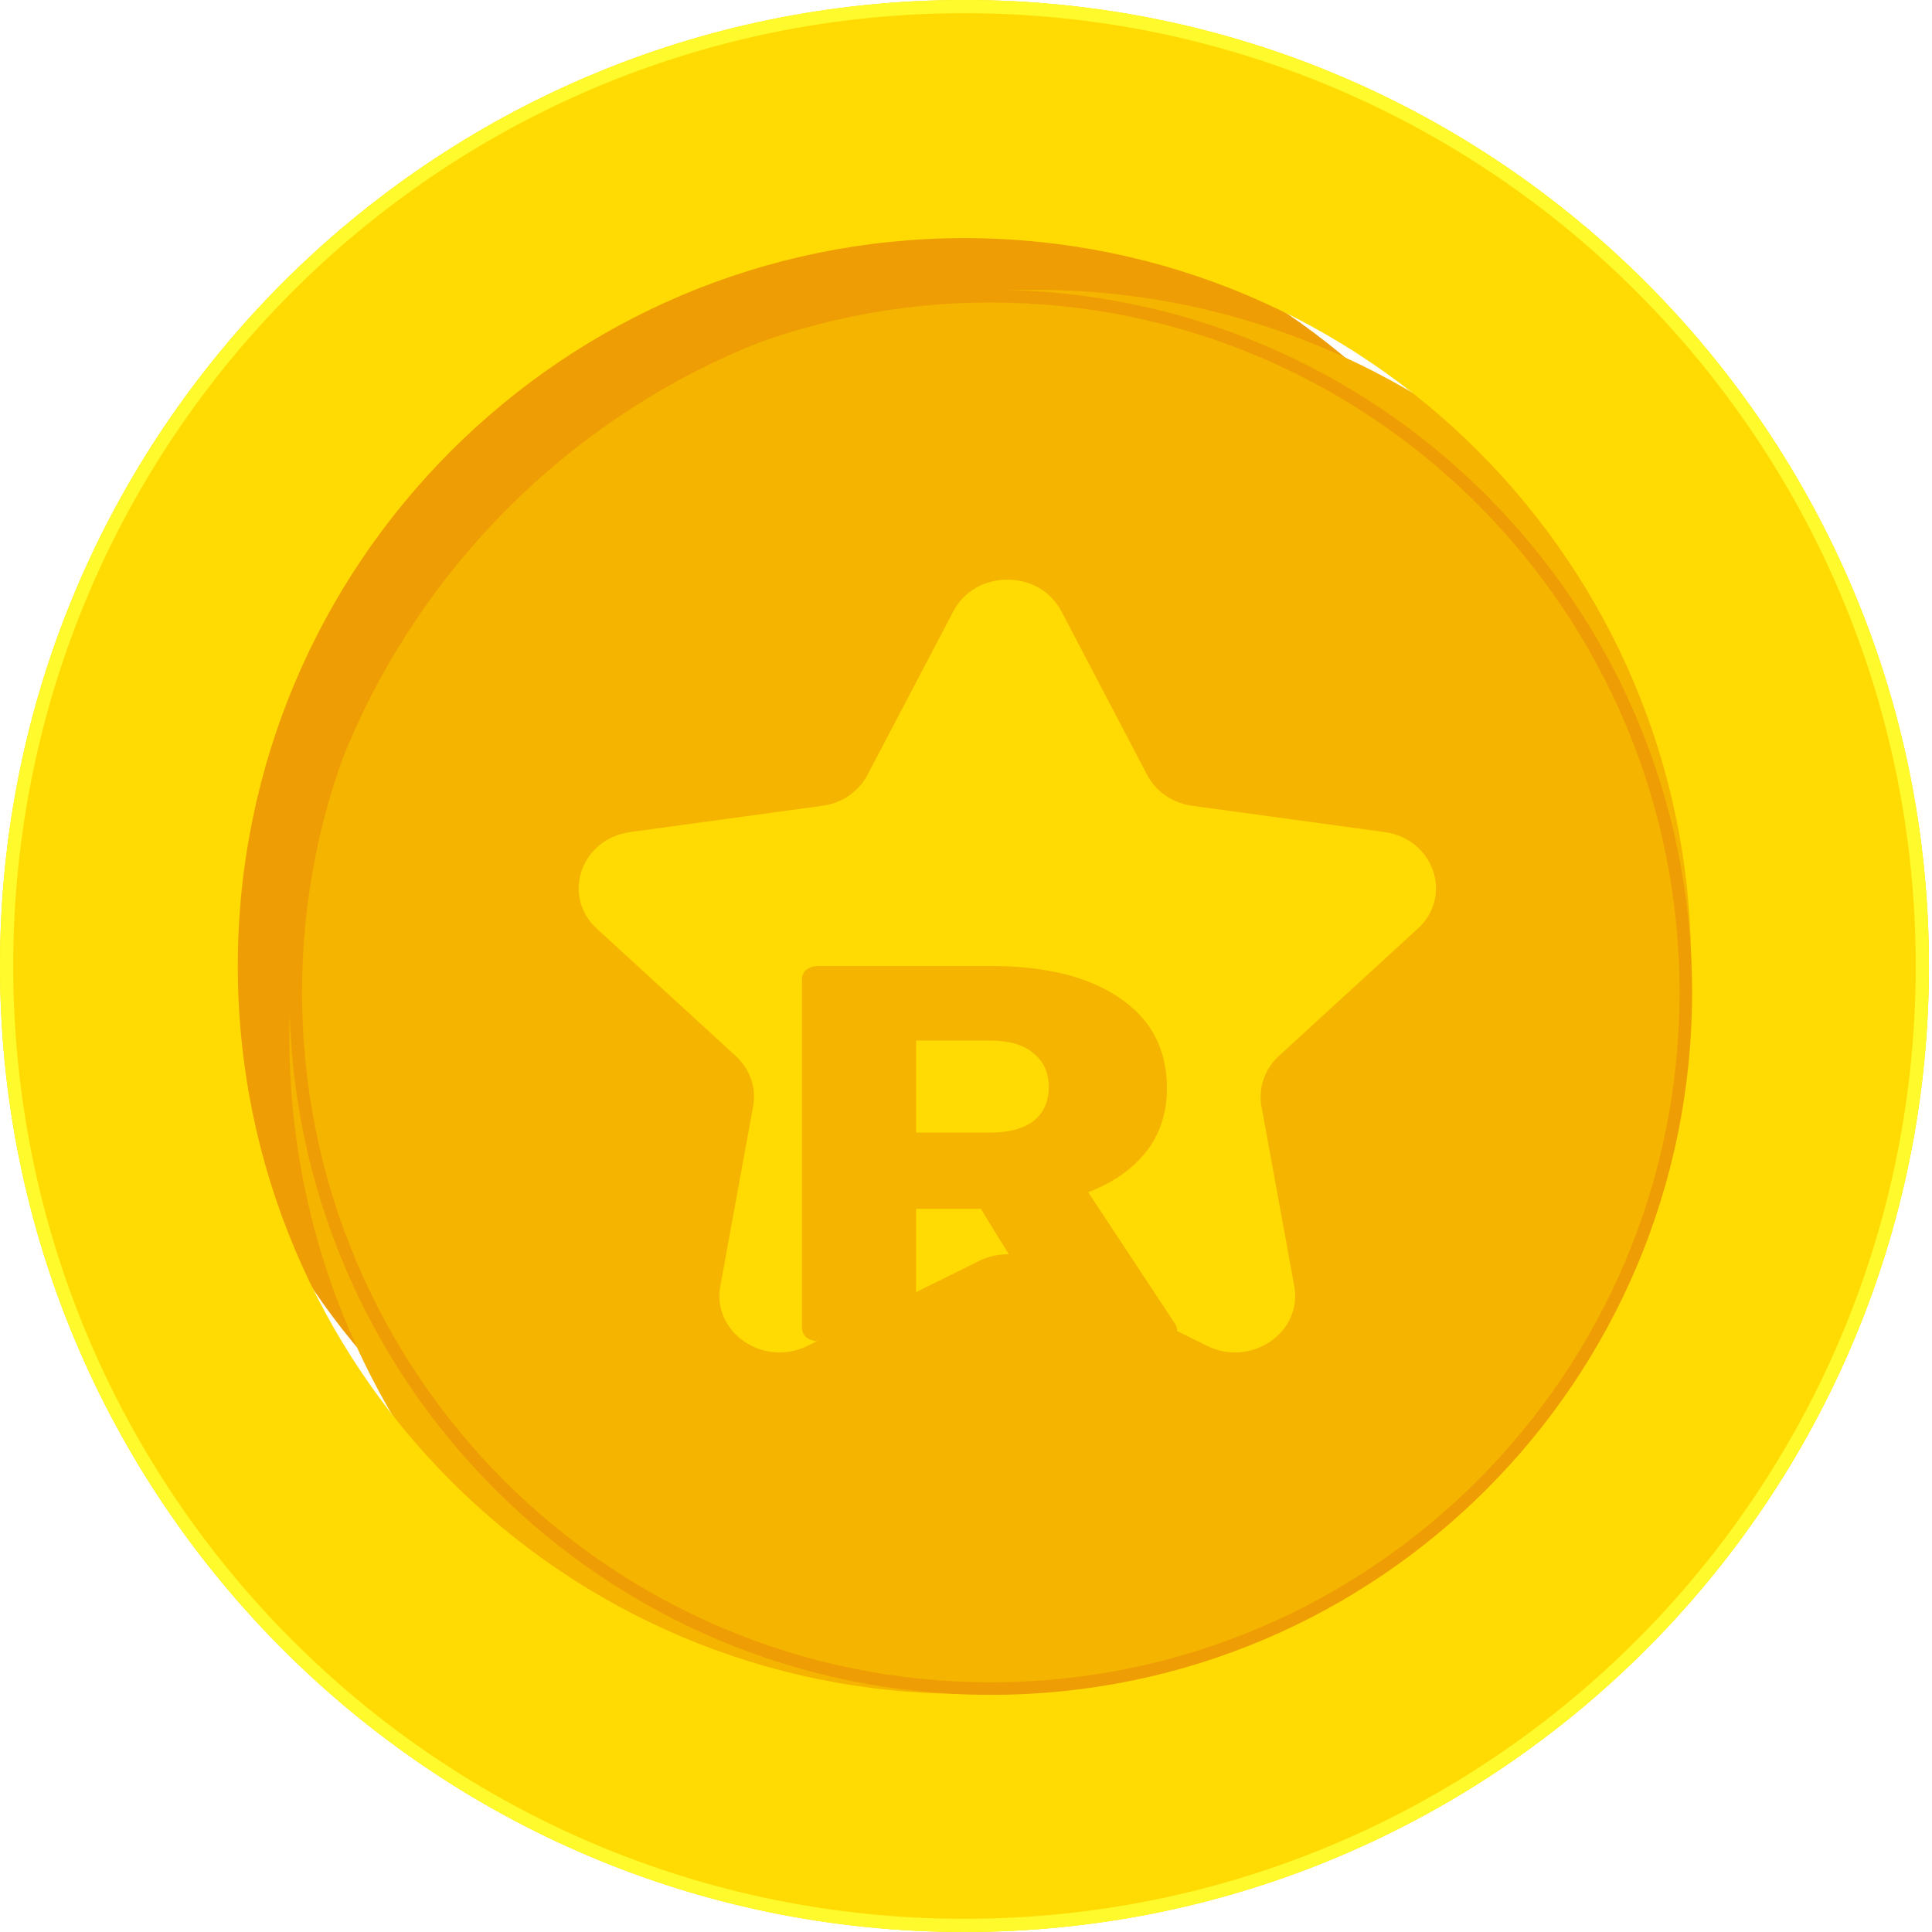 <svg width="12" height="12" viewBox="0 0 12 12" fill="none" xmlns="http://www.w3.org/2000/svg">
<path d="M9.911 5.564C9.911 7.974 7.961 9.927 5.555 9.927C3.149 9.927 1.198 7.974 1.198 5.564C1.198 3.154 3.149 1.2 5.555 1.2C7.961 1.2 9.911 3.154 9.911 5.564Z" fill="#EE9E04"/>
<path d="M11.055 6.436C11.055 8.997 8.983 11.073 6.426 11.073C3.87 11.073 1.797 8.997 1.797 6.436C1.797 3.876 3.87 1.8 6.426 1.8C8.983 1.8 11.055 3.876 11.055 6.436Z" fill="#F5B400"/>
<path fill-rule="evenodd" clip-rule="evenodd" d="M5.99 10.521C8.483 10.521 10.504 8.497 10.504 6C10.504 3.503 8.483 1.479 5.99 1.479C3.498 1.479 1.477 3.503 1.477 6C1.477 8.497 3.498 10.521 5.99 10.521ZM5.99 12C9.299 12 11.981 9.314 11.981 6C11.981 2.686 9.299 0 5.99 0C2.682 0 0 2.686 0 6C0 9.314 2.682 12 5.99 12Z" fill="#FFDB03"/>
<path fill-rule="evenodd" clip-rule="evenodd" d="M6.154 10.449C8.517 10.449 10.432 8.53 10.432 6.164C10.432 3.797 8.517 1.879 6.154 1.879C3.791 1.879 1.876 3.797 1.876 6.164C1.876 8.53 3.791 10.449 6.154 10.449ZM6.154 10.527C8.56 10.527 10.51 8.574 10.51 6.164C10.51 3.754 8.56 1.8 6.154 1.8C3.748 1.8 1.797 3.754 1.797 6.164C1.797 8.574 3.748 10.527 6.154 10.527Z" fill="#EE9E04"/>
<path fill-rule="evenodd" clip-rule="evenodd" d="M5.99 11.918C9.253 11.918 11.899 9.268 11.899 6C11.899 2.732 9.253 0.082 5.99 0.082C2.727 0.082 0.082 2.732 0.082 6C0.082 9.268 2.727 11.918 5.99 11.918ZM5.99 12C9.299 12 11.981 9.314 11.981 6C11.981 2.686 9.299 0 5.99 0C2.682 0 0 2.686 0 6C0 9.314 2.682 12 5.99 12Z" fill="#FEFA2B"/>
<path d="M5.922 3.796C6.059 3.535 6.455 3.535 6.592 3.796L7.125 4.813C7.179 4.917 7.285 4.989 7.406 5.005L8.599 5.168C8.905 5.21 9.028 5.565 8.806 5.768L7.943 6.559C7.855 6.64 7.815 6.757 7.835 6.871L8.039 7.988C8.091 8.276 7.771 8.495 7.497 8.359L6.43 7.831C6.322 7.777 6.192 7.777 6.083 7.831L5.016 8.359C4.742 8.495 4.422 8.276 4.474 7.988L4.678 6.871C4.699 6.757 4.658 6.64 4.57 6.559L3.707 5.768C3.486 5.565 3.608 5.21 3.915 5.168L5.107 5.005C5.229 4.989 5.334 4.917 5.388 4.813L5.922 3.796Z" fill="#FFDB03"/>
<g filter="url(#filter0_bd_601_2589)">
<path d="M5.079 7.33C5.053 7.33 5.029 7.322 5.008 7.307C4.99 7.289 4.981 7.269 4.981 7.247V5.083C4.981 5.059 4.99 5.039 5.008 5.023C5.029 5.008 5.053 5 5.079 5H6.152C6.496 5 6.764 5.067 6.956 5.2C7.15 5.331 7.248 5.517 7.248 5.759C7.248 5.914 7.204 6.046 7.118 6.155C7.031 6.264 6.911 6.347 6.759 6.405L7.299 7.223C7.307 7.237 7.311 7.249 7.311 7.26C7.311 7.278 7.302 7.295 7.283 7.31C7.267 7.323 7.249 7.33 7.228 7.33H6.704C6.627 7.33 6.573 7.3 6.542 7.24L6.092 6.508H5.69V7.247C5.69 7.271 5.68 7.291 5.659 7.307C5.64 7.322 5.617 7.33 5.588 7.33H5.079ZM6.144 6.035C6.265 6.035 6.357 6.011 6.42 5.962C6.483 5.911 6.514 5.841 6.514 5.752C6.514 5.663 6.483 5.594 6.42 5.543C6.359 5.489 6.267 5.463 6.144 5.463H5.69V6.035H6.144Z" fill="#F5B400"/>
</g>
<defs>
<filter id="filter0_bd_601_2589" x="-15.019" y="-15" width="42.33" height="42.33" filterUnits="userSpaceOnUse" color-interpolation-filters="sRGB">
<feFlood flood-opacity="0" result="BackgroundImageFix"/>
<feGaussianBlur in="BackgroundImage" stdDeviation="10"/>
<feComposite in2="SourceAlpha" operator="in" result="effect1_backgroundBlur_601_2589"/>
<feColorMatrix in="SourceAlpha" type="matrix" values="0 0 0 0 0 0 0 0 0 0 0 0 0 0 0 0 0 0 127 0" result="hardAlpha"/>
<feOffset dy="1"/>
<feGaussianBlur stdDeviation="0.5"/>
<feColorMatrix type="matrix" values="0 0 0 0 0.933 0 0 0 0 0.62 0 0 0 0 0.016 0 0 0 0.25 0"/>
<feBlend mode="normal" in2="effect1_backgroundBlur_601_2589" result="effect2_dropShadow_601_2589"/>
<feBlend mode="normal" in="SourceGraphic" in2="effect2_dropShadow_601_2589" result="shape"/>
</filter>
</defs>
</svg>
